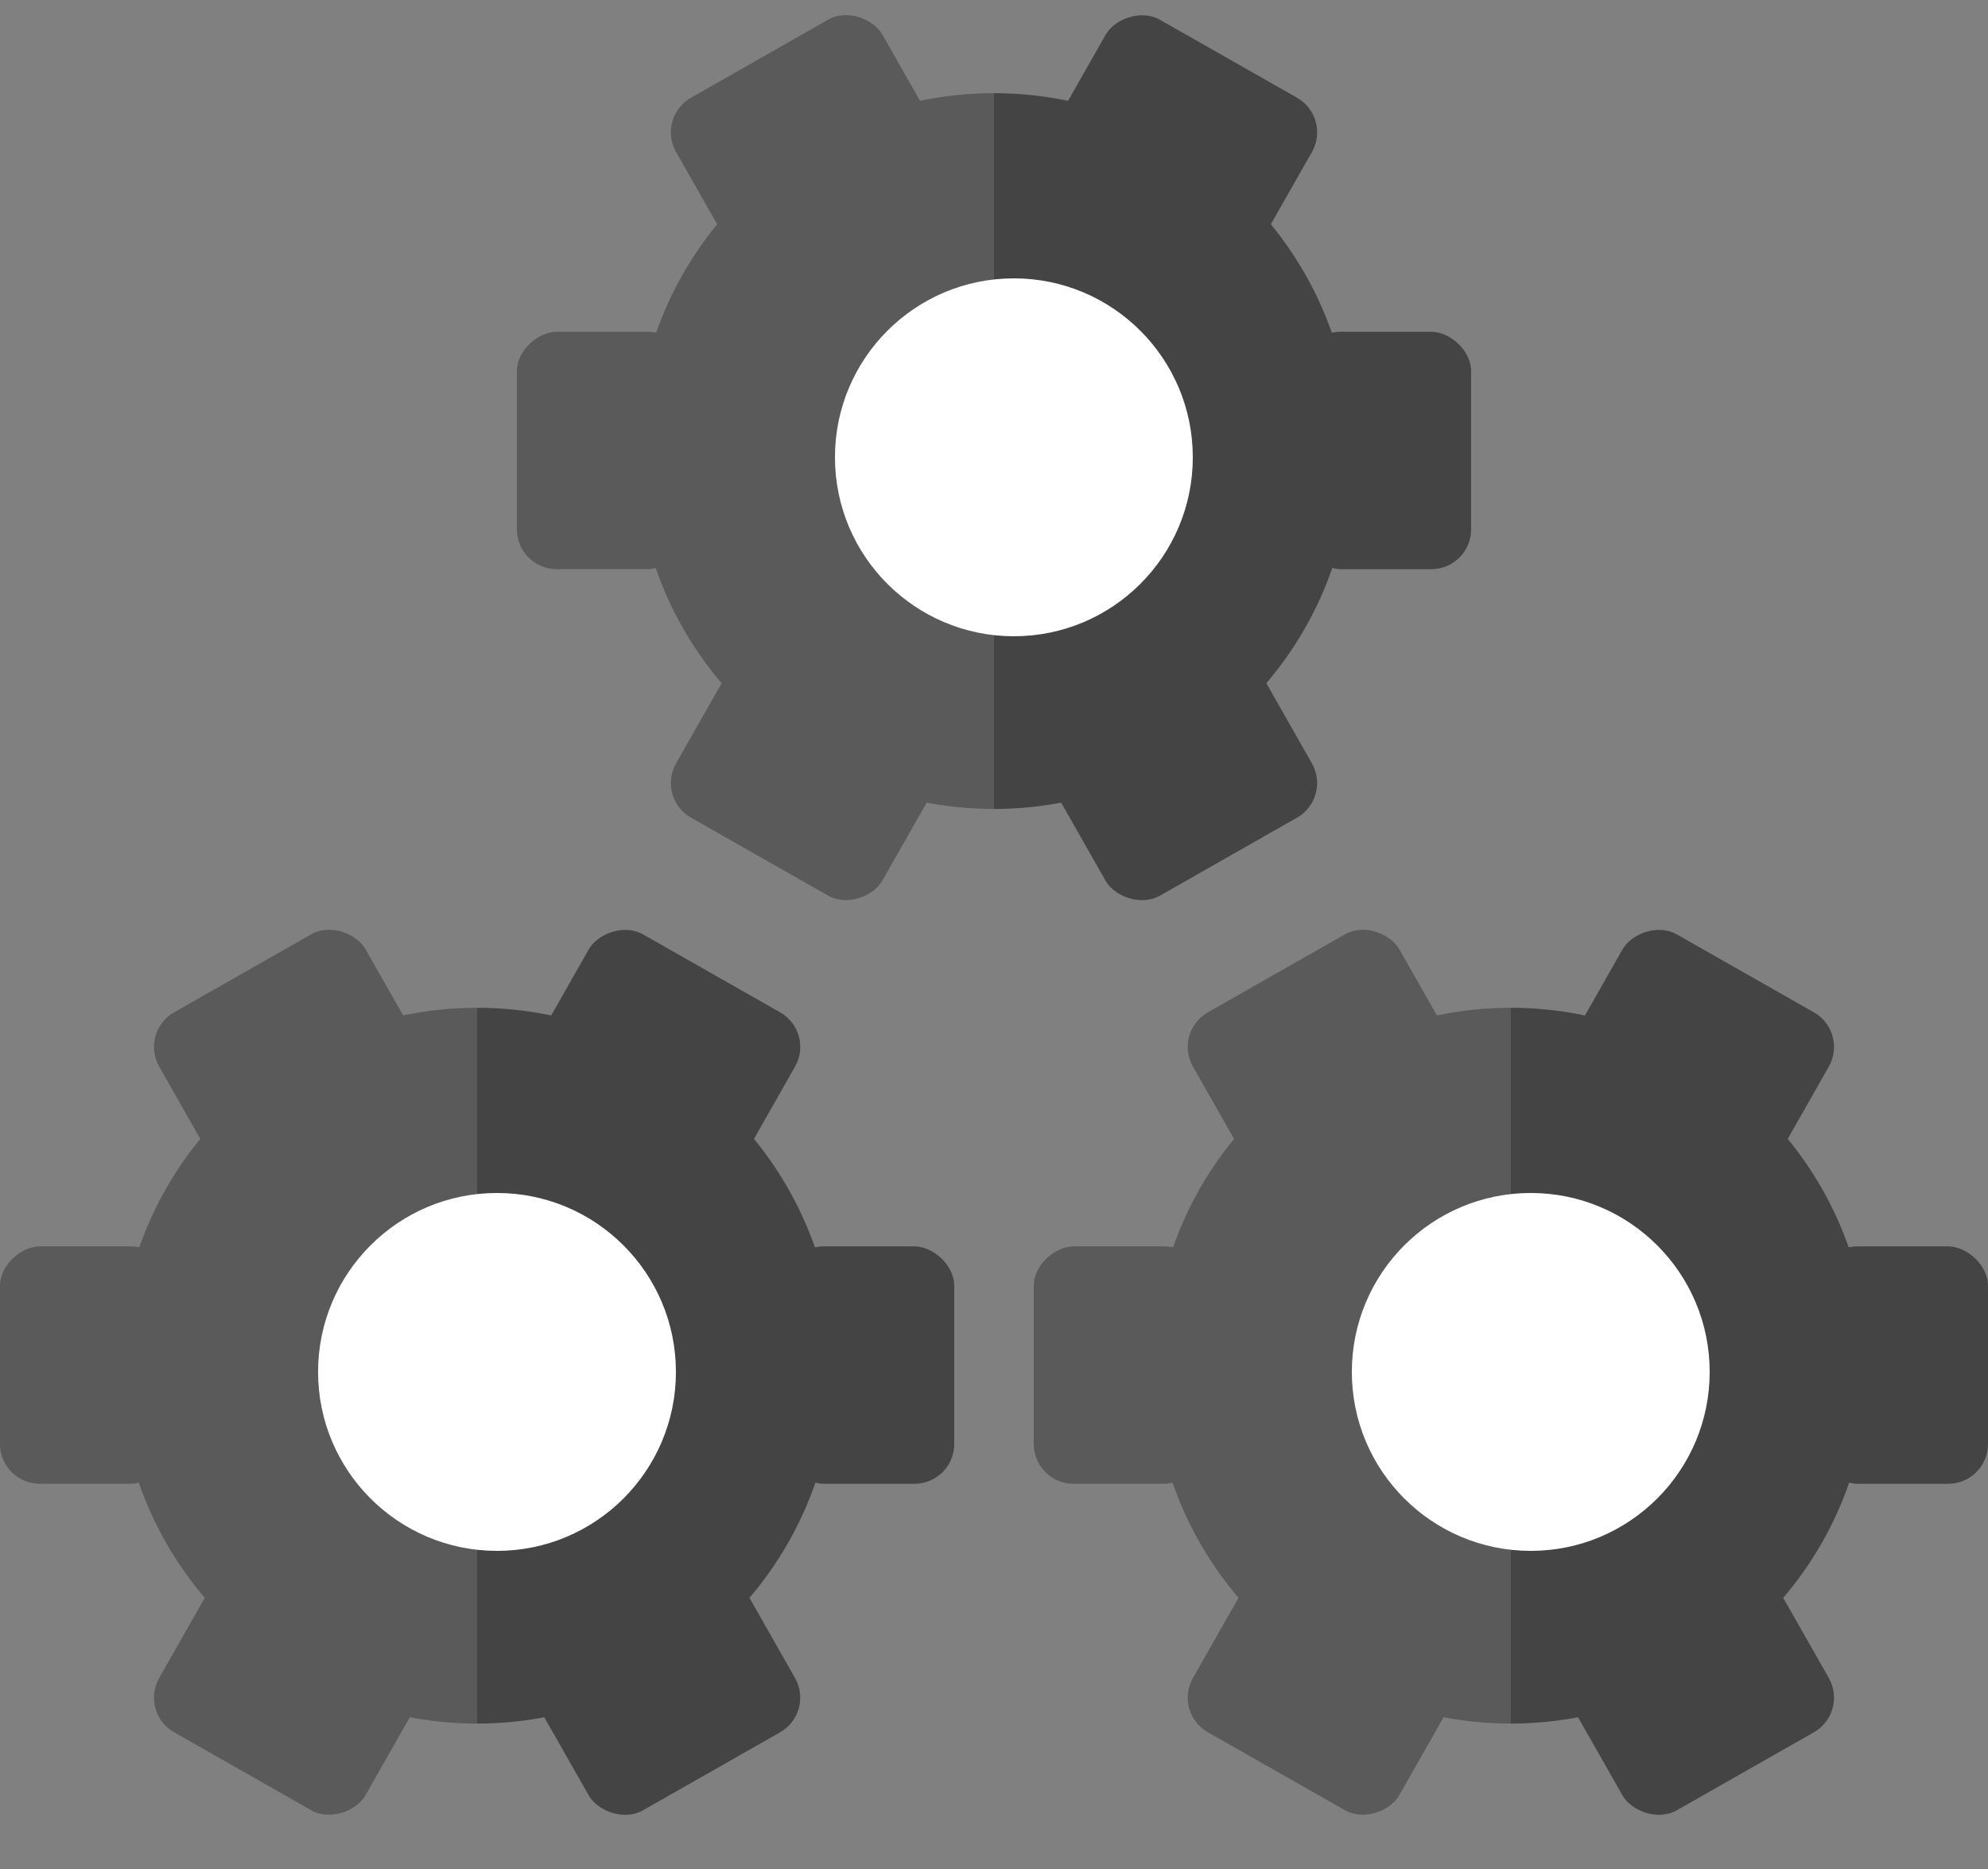 <svg width="50" height="47" viewBox="0 0 50 47" fill="none" xmlns="http://www.w3.org/2000/svg">
<rect x="0" y="0" width="50" height="47" fill="#808080" stroke="none"/>
<path d="M3 34.343C3 39.313 7.029 43.343 12 43.343V25.343C7.029 25.343 3 29.372 3 34.343Z" fill="#5A5A5A"/>
<rect width="5.97" height="4.285" rx="1" transform="matrix(0.869 0.494 0.494 -0.869 3.509 43.067)" fill="#5A5A5A"/>
<rect y="37.313" width="5.97" height="4.285" rx="1" transform="rotate(-90 0 37.313)" fill="#5A5A5A"/>
<rect x="3.509" y="25.952" width="5.97" height="4.285" rx="1" transform="rotate(-29.633 3.509 25.952)" fill="#5A5A5A"/>
<path d="M21 34.343C21 39.313 16.971 43.343 12 43.343V25.343C16.971 25.343 21 29.372 21 34.343Z" fill="#444444"/>
<rect x="20.491" y="43.067" width="5.97" height="4.285" rx="1" transform="rotate(150.367 20.491 43.067)" fill="#444444"/>
<rect width="5.97" height="4.285" rx="1" transform="matrix(4.37114e-08 -1 -1 -4.37114e-08 24 37.313)" fill="#444444"/>
<rect width="5.97" height="4.285" rx="1" transform="matrix(-0.869 -0.494 -0.494 0.869 20.491 25.952)" fill="#444444"/>
<circle cx="12.5" cy="34.5" r="4.5" fill="white"/>
<path d="M29 34.343C29 39.313 33.029 43.343 38 43.343V25.343C33.029 25.343 29 29.372 29 34.343Z" fill="#5A5A5A"/>
<rect width="5.97" height="4.285" rx="1" transform="matrix(0.869 0.494 0.494 -0.869 29.509 43.067)" fill="#5A5A5A"/>
<rect x="26" y="37.313" width="5.97" height="4.285" rx="1" transform="rotate(-90 26 37.313)" fill="#5A5A5A"/>
<rect x="29.509" y="25.952" width="5.97" height="4.285" rx="1" transform="rotate(-29.633 29.509 25.952)" fill="#5A5A5A"/>
<path d="M47 34.343C47 39.313 42.971 43.343 38 43.343V25.343C42.971 25.343 47 29.372 47 34.343Z" fill="#444444"/>
<rect x="46.491" y="43.067" width="5.97" height="4.285" rx="1" transform="rotate(150.367 46.491 43.067)" fill="#444444"/>
<rect width="5.97" height="4.285" rx="1" transform="matrix(4.37114e-08 -1 -1 -4.37114e-08 50 37.313)" fill="#444444"/>
<rect width="5.97" height="4.285" rx="1" transform="matrix(-0.869 -0.494 -0.494 0.869 46.491 25.952)" fill="#444444"/>
<circle cx="38.5" cy="34.5" r="4.5" fill="white"/>
<path d="M16 11.342C16 16.313 20.029 20.343 25 20.343V2.343C20.029 2.343 16 6.372 16 11.342Z" fill="#5A5A5A"/>
<rect width="5.97" height="4.285" rx="1" transform="matrix(0.869 0.494 0.494 -0.869 16.509 20.067)" fill="#5A5A5A"/>
<rect x="13" y="14.313" width="5.97" height="4.285" rx="1" transform="rotate(-90 13 14.313)" fill="#5A5A5A"/>
<rect x="16.509" y="2.952" width="5.97" height="4.285" rx="1" transform="rotate(-29.633 16.509 2.952)" fill="#5A5A5A"/>
<path d="M34 11.342C34 16.313 29.971 20.343 25 20.343V2.343C29.971 2.343 34 6.372 34 11.342Z" fill="#444444"/>
<rect x="33.491" y="20.067" width="5.97" height="4.285" rx="1" transform="rotate(150.367 33.491 20.067)" fill="#444444"/>
<rect width="5.97" height="4.285" rx="1" transform="matrix(4.37114e-08 -1 -1 -4.37114e-08 37 14.313)" fill="#444444"/>
<rect width="5.97" height="4.285" rx="1" transform="matrix(-0.869 -0.494 -0.494 0.869 33.491 2.952)" fill="#444444"/>
<circle cx="25.5" cy="11.5" r="4.5" fill="white"/>
</svg>
